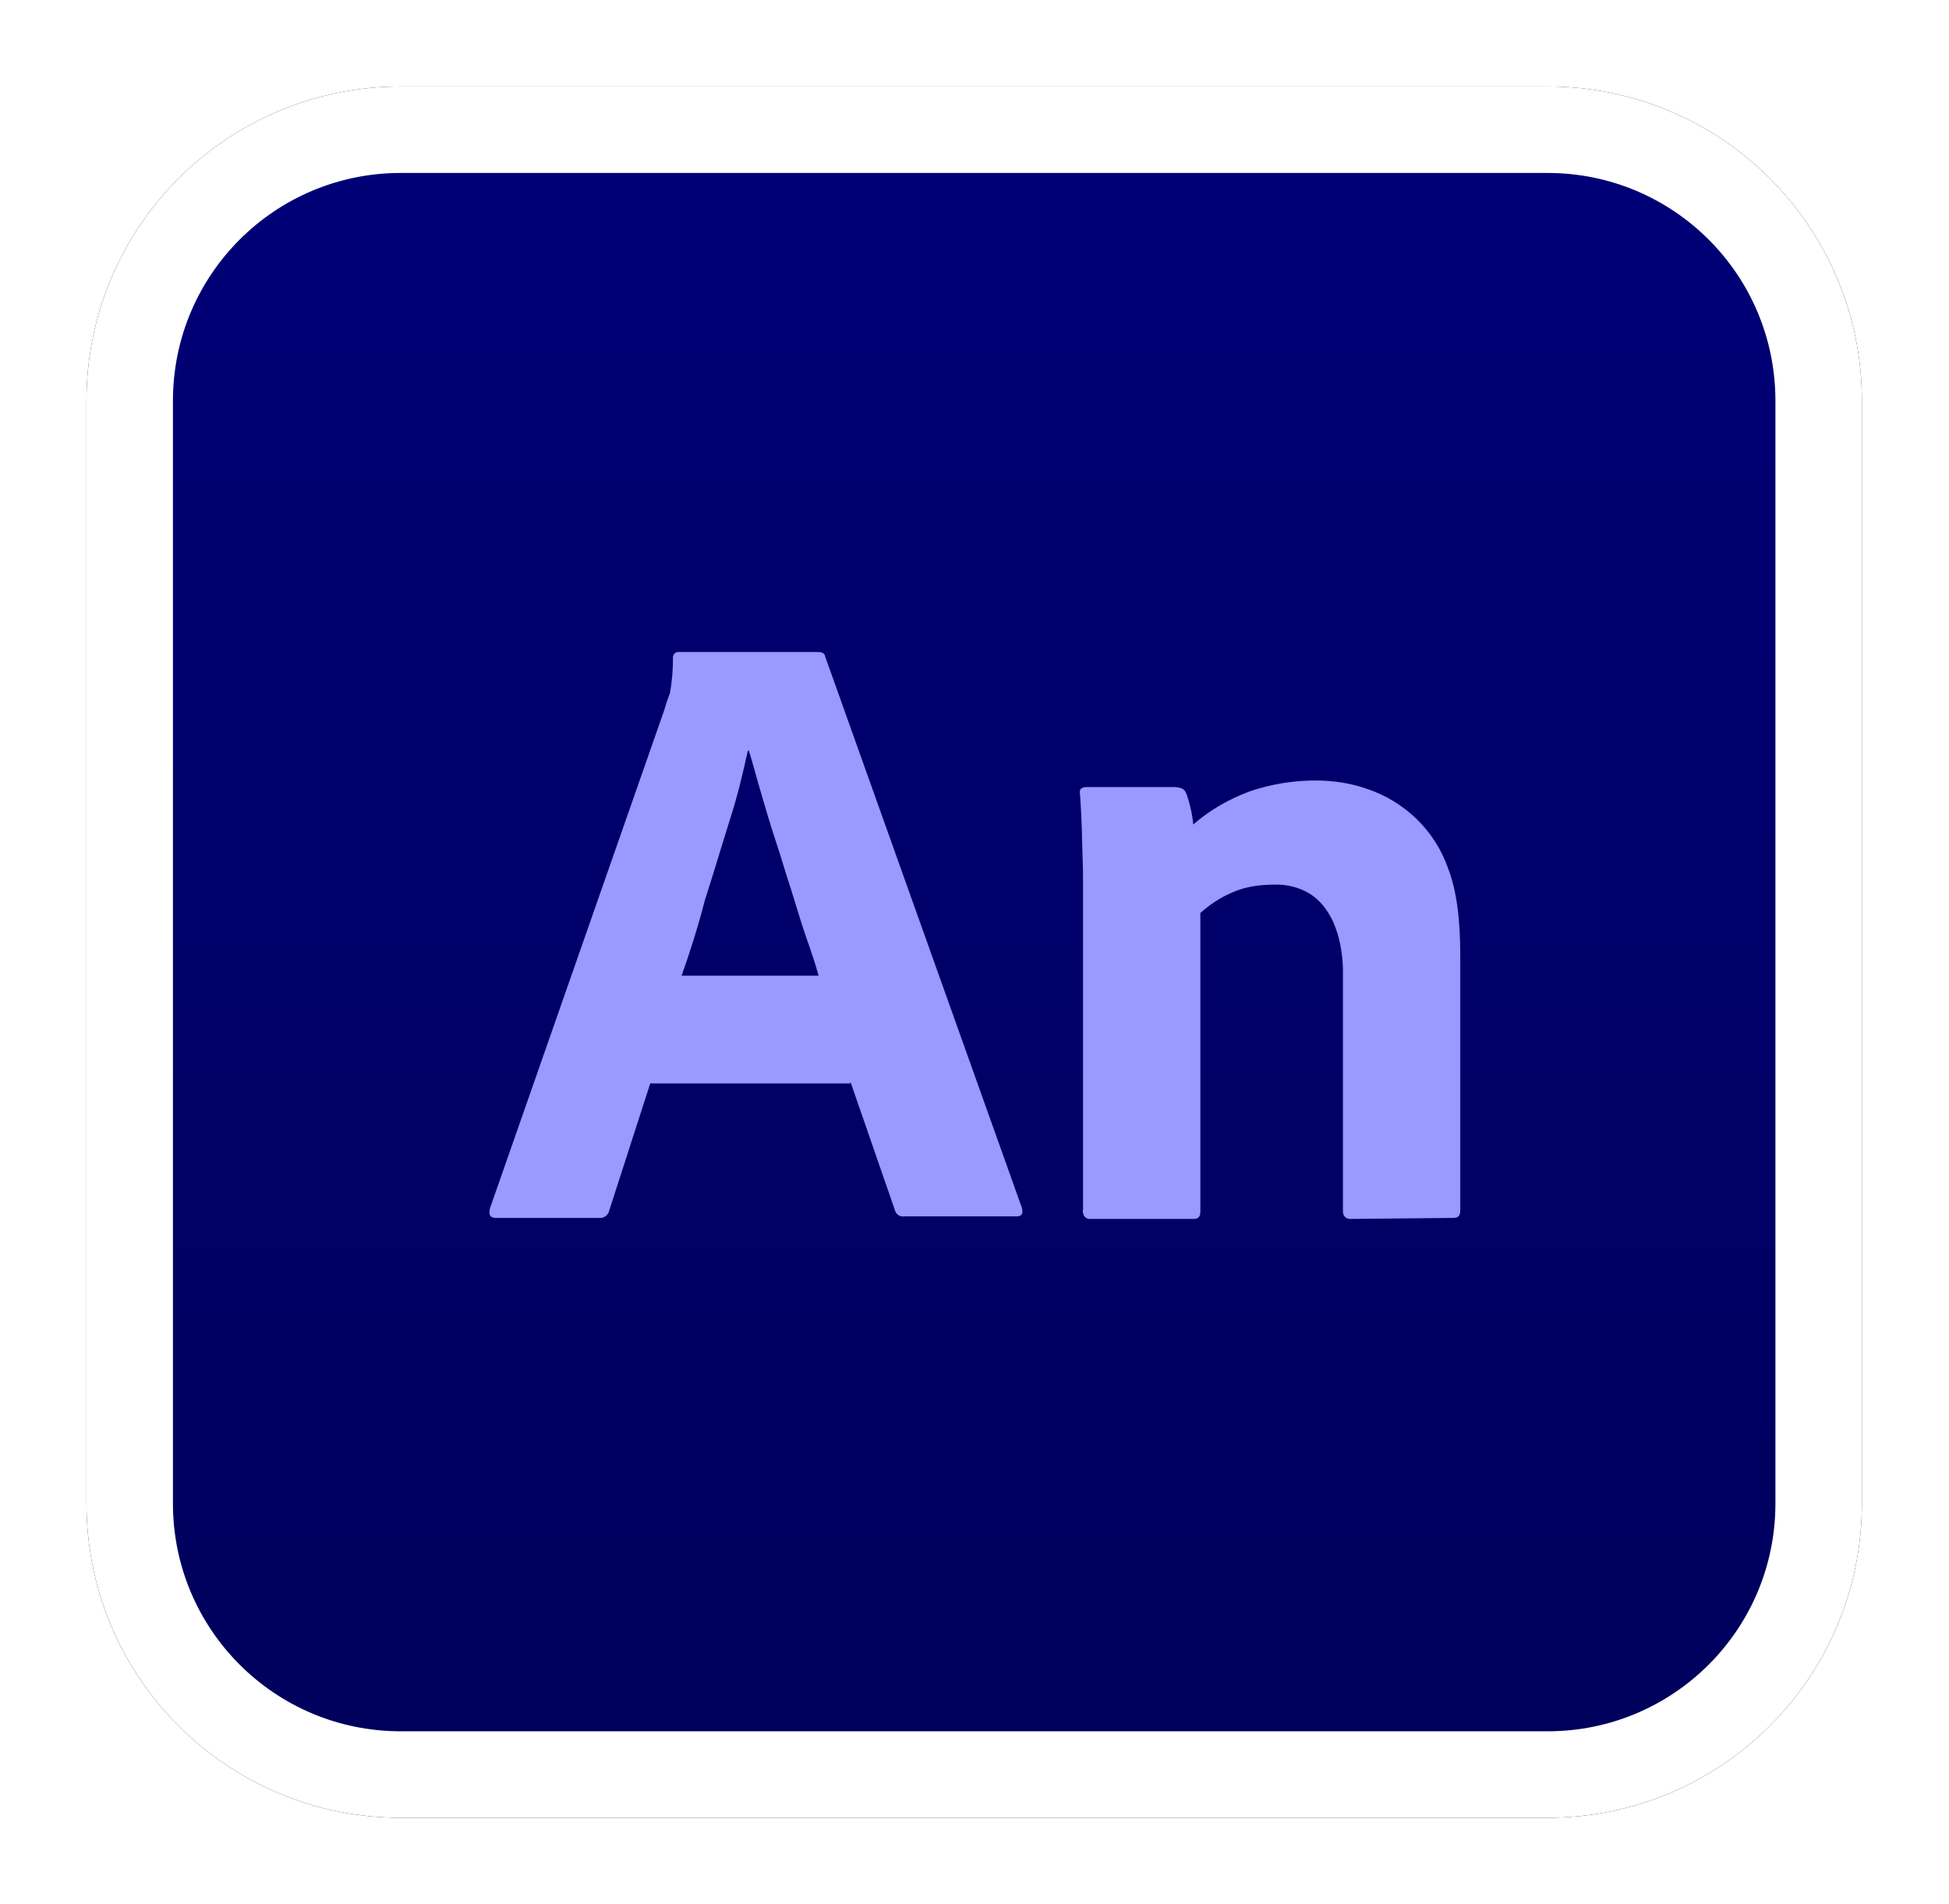 <svg width="1127" height="1101" viewBox="0 0 1127 1101" fill="none" xmlns="http://www.w3.org/2000/svg">
<g filter="url(#filter0_d)">
<path d="M231.782 40H894.844C995.344 40 1076.63 121.281 1076.63 221.782V859.218C1076.63 959.719 995.344 1041 894.844 1041H231.782C131.281 1041 50 959.719 50 859.218V221.782C50 121.281 131.281 40 231.782 40Z" fill="url(#paint0_linear)"/>
<path d="M231.782 65H894.844C981.537 65 1051.63 135.088 1051.63 221.782V859.218C1051.63 945.912 981.537 1016 894.844 1016H231.782C145.088 1016 75 945.912 75 859.218V221.782C75 135.088 145.088 65 231.782 65Z" stroke="white" stroke-width="50"/>
</g>
<path d="M491.78 626.396H375.999L352.317 699.782C351.732 702.706 349.101 704.46 346.469 704.167H286.825C283.316 704.167 282.439 702.413 283.316 698.612L384.186 410.331C385.063 407.115 385.94 404.776 387.402 400.682C388.571 394.25 389.156 387.233 389.156 380.509C388.864 379.047 390.033 377.292 391.787 377H392.665H473.068C475.699 377 476.868 377.877 477.161 379.631L590.895 698.32C591.772 701.828 590.895 703.29 587.678 703.29H522.479C520.432 703.583 518.093 702.121 517.509 699.782L491.78 625.519V626.396ZM394.126 564.12H473.36C471.606 557.688 468.974 549.793 466.051 541.607C463.127 533.128 460.495 524.065 457.572 514.709C454.356 505.06 451.724 495.704 448.508 486.056C445.292 476.407 442.661 467.344 440.029 458.28C437.398 449.509 435.351 441.322 433.012 434.013H432.427C429.504 447.462 426.288 460.912 421.902 474.361C417.224 489.272 412.546 505.06 407.576 520.556C403.482 536.344 398.804 550.963 394.126 564.12Z" fill="#9999FF"/>
<path d="M626.272 699.491V513.833C626.272 508.278 626.272 501.553 625.979 494.828C625.687 487.519 625.687 481.087 625.395 474.947C625.102 468.807 624.81 462.667 624.518 459.159C624.225 458.282 624.225 457.112 625.102 455.943C625.98 455.358 626.857 455.066 628.319 455.066H678.607C680.361 455.066 682.115 455.358 683.577 455.943C684.747 456.527 685.624 457.697 686.209 459.451C686.793 461.205 687.671 463.837 688.255 466.468C689.132 469.977 689.717 473.485 690.01 476.701C699.658 468.222 711.061 461.79 723.048 457.405C735.328 453.311 747.9 451.265 760.764 451.265C770.705 451.265 780.646 452.727 790.002 455.943C812.222 463.252 829.765 480.21 837.366 502.138C842.337 515.002 844.383 531.668 844.383 552.134V699.783C844.383 702.999 843.214 704.169 840.29 704.169L781.523 704.754C778.892 705.046 776.845 703.584 776.552 700.953V699.783V559.736C776.26 550.38 774.506 541.024 770.705 532.545C767.781 526.405 763.396 520.557 757.841 517.049C751.408 512.956 744.099 511.201 736.497 511.494C728.311 511.494 720.124 512.663 712.815 515.879C705.798 518.803 699.658 522.896 694.103 527.867V700.368C694.103 703.584 692.933 704.754 690.01 704.754H630.658C628.611 705.046 626.564 703.584 626.272 701.245C625.98 700.076 625.98 699.783 626.272 699.491Z" fill="#9999FF"/>
<defs>
<filter id="filter0_d" x="0" y="0" width="1126.63" height="1101" filterUnits="userSpaceOnUse" color-interpolation-filters="sRGB">
<feFlood flood-opacity="0" result="BackgroundImageFix"/>
<feColorMatrix in="SourceAlpha" type="matrix" values="0 0 0 0 0 0 0 0 0 0 0 0 0 0 0 0 0 0 127 0" result="hardAlpha"/>
<feOffset dy="10"/>
<feGaussianBlur stdDeviation="25"/>
<feComposite in2="hardAlpha" operator="out"/>
<feColorMatrix type="matrix" values="0 0 0 0 0.769 0 0 0 0 0.769 0 0 0 0 0.769 0 0 0 0.5 0"/>
<feBlend mode="normal" in2="BackgroundImageFix" result="effect1_dropShadow"/>
<feBlend mode="normal" in="SourceGraphic" in2="effect1_dropShadow" result="shape"/>
</filter>
<linearGradient id="paint0_linear" x1="563.313" y1="40" x2="563.313" y2="1041" gradientUnits="userSpaceOnUse">
<stop stop-color="#000078"/>
<stop offset="1" stop-color="#00005B"/>
</linearGradient>
</defs>
</svg>
